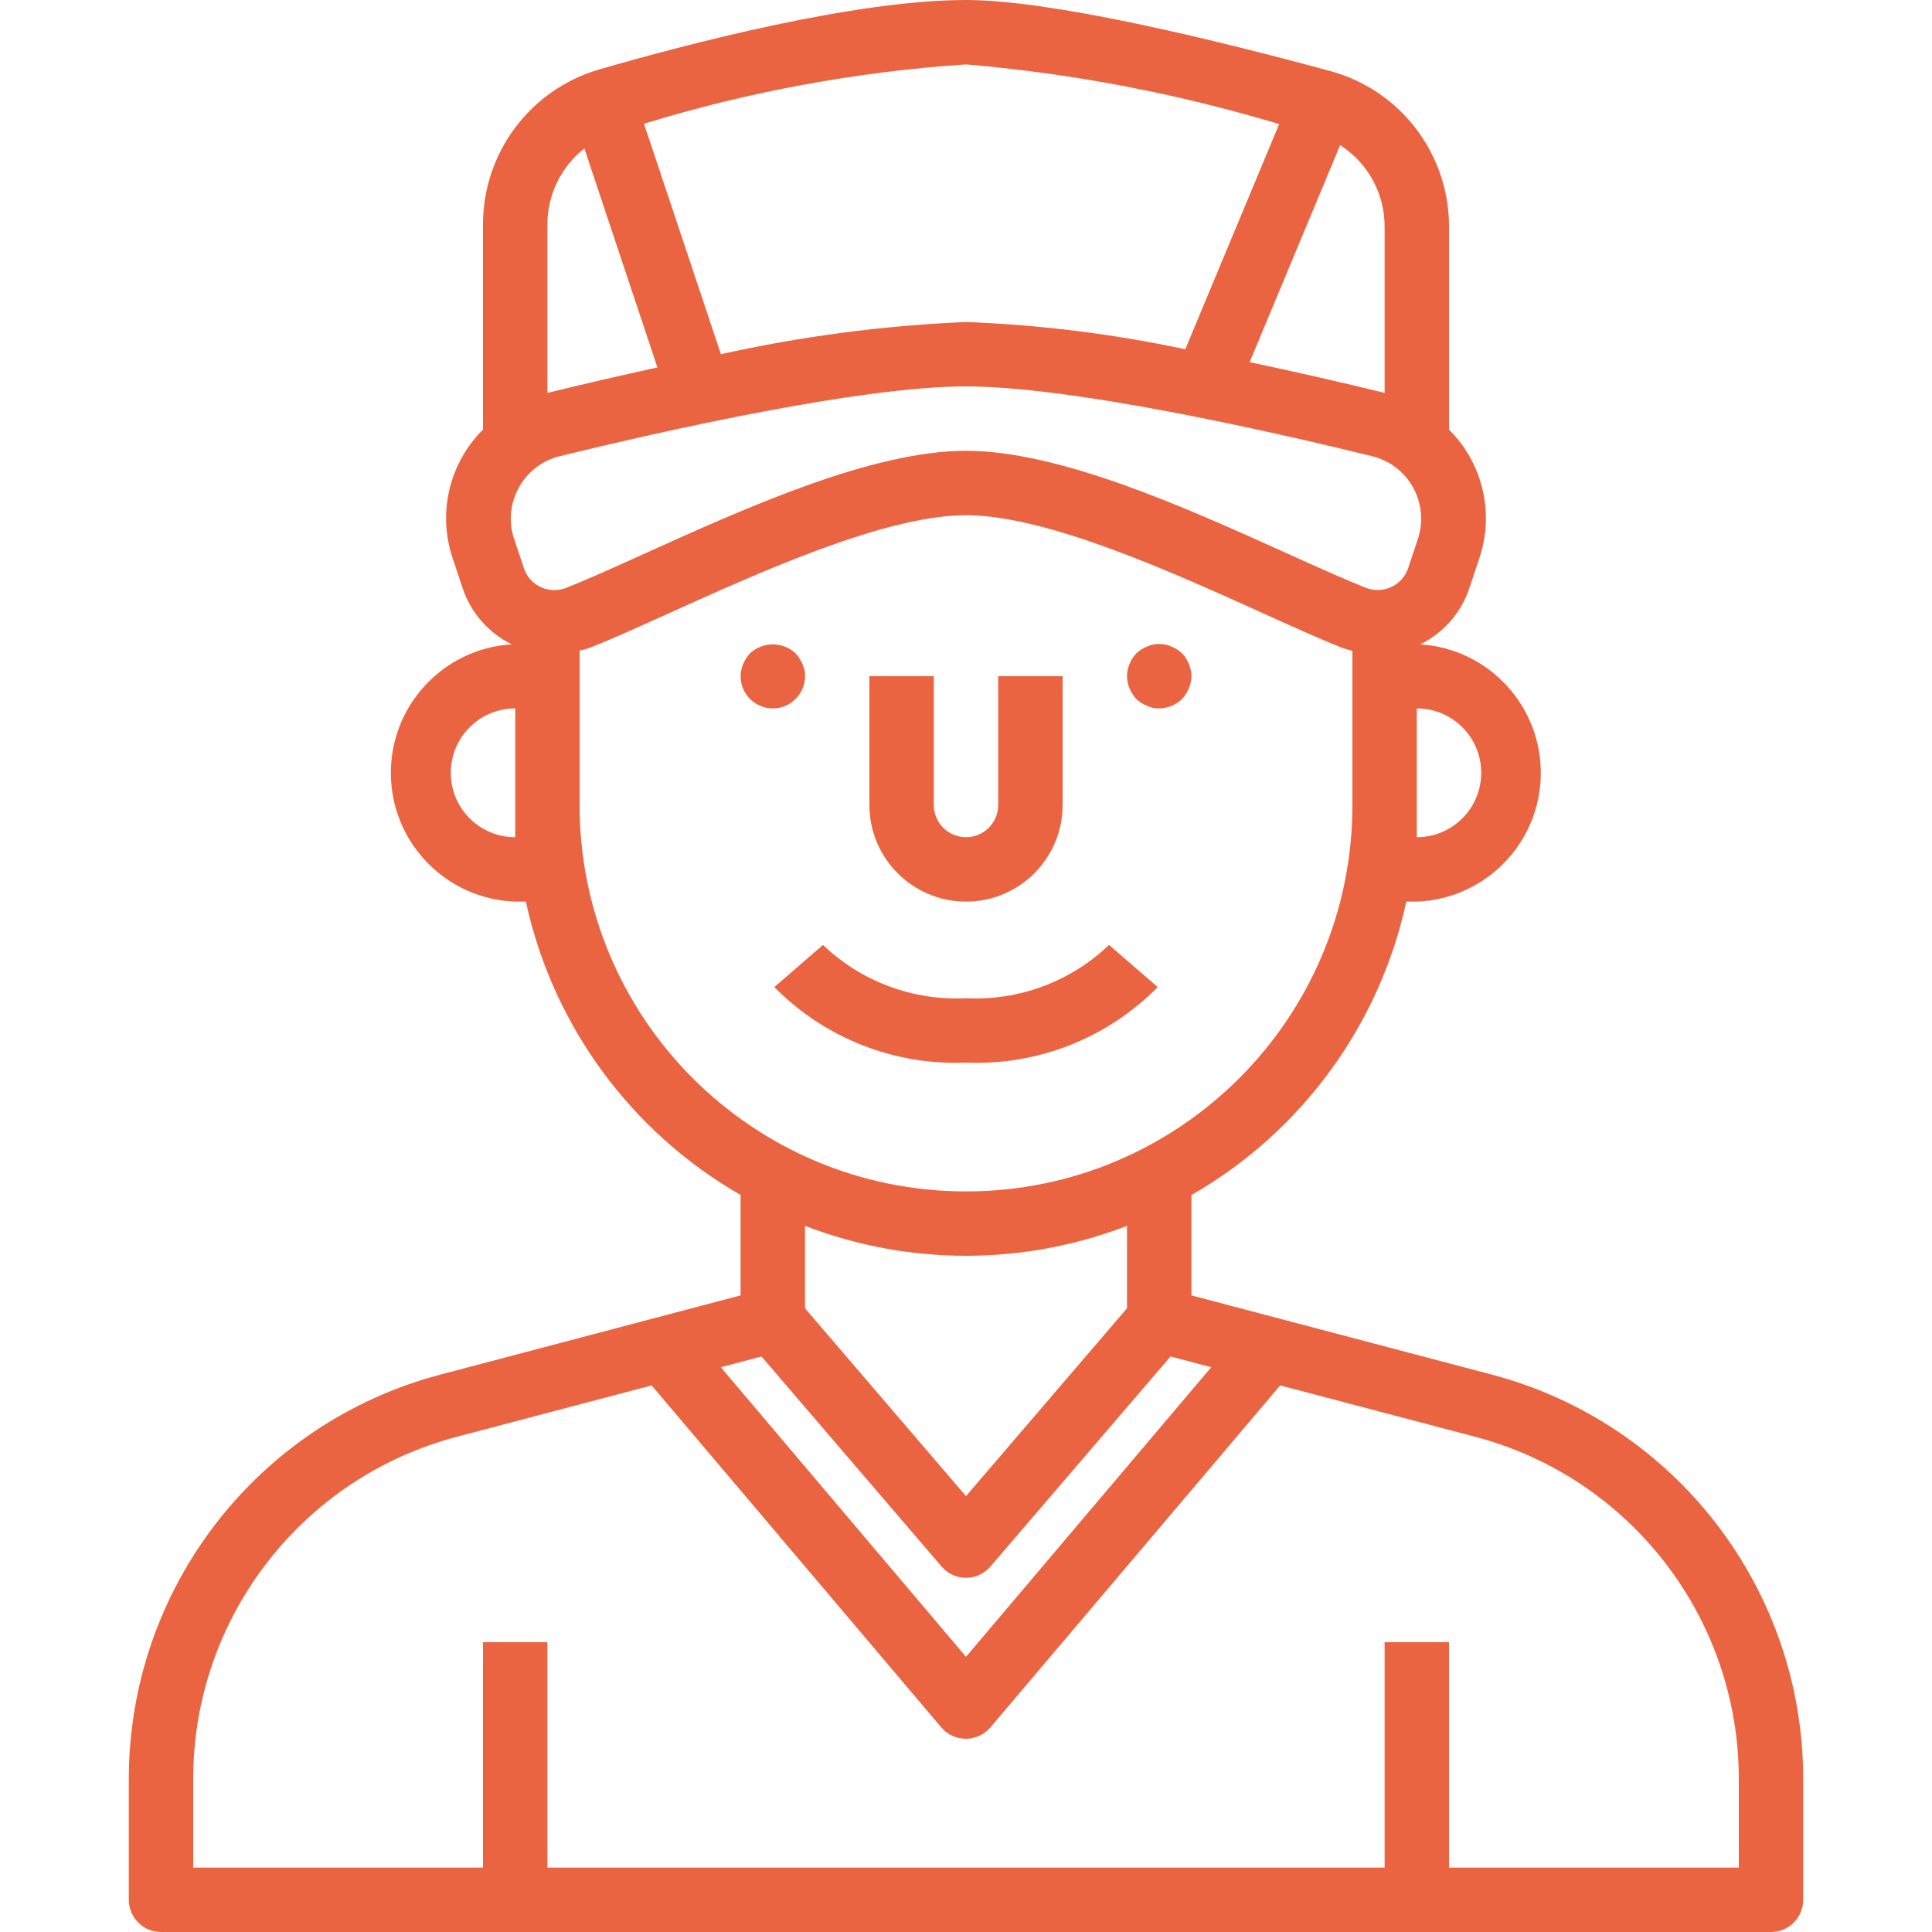 <svg width="70" height="70" viewBox="0 0 70 70" fill="none" xmlns="http://www.w3.org/2000/svg">
<g clip-path="url(#clip0)">
<path d="M54.023 49.797L43.167 46.934V43.299C47.149 41.016 49.978 37.152 50.954 32.667H51.333C53.817 32.574 55.792 30.551 55.826 28.066C55.859 25.581 53.938 23.505 51.458 23.346C52.297 22.935 52.936 22.206 53.234 21.321L53.584 20.271C54.159 18.625 53.737 16.794 52.5 15.564V8.201C52.5 5.57 50.737 3.263 48.197 2.573C43.867 1.4 38.074 0 35 0C30.991 0 24.947 1.579 21.7 2.519C19.212 3.248 17.503 5.528 17.5 8.12V15.564C16.263 16.794 15.841 18.623 16.415 20.27L16.765 21.32C17.063 22.205 17.702 22.934 18.541 23.345C16.055 23.498 14.128 25.576 14.162 28.066C14.195 30.555 16.178 32.581 18.667 32.667H19.053C20.028 37.15 22.854 41.012 26.833 43.296V46.934L15.984 49.797C9.316 51.542 4.666 57.567 4.667 64.458V68.833C4.667 69.478 5.189 70 5.833 70H64.167C64.811 70 65.333 69.478 65.333 68.833V64.458C65.335 57.568 60.688 51.544 54.023 49.797ZM29.167 44.415C32.921 45.861 37.079 45.861 40.833 44.415V47.401L35 54.207L29.167 47.401V44.415ZM53.667 28C53.667 29.289 52.622 30.333 51.333 30.333V25.667C52.622 25.667 53.667 26.711 53.667 28ZM50.167 8.201V14.234C48.657 13.866 46.982 13.481 45.277 13.12L48.556 5.258C49.558 5.901 50.166 7.01 50.167 8.201ZM46.346 4.496L42.945 12.654C40.33 12.098 37.672 11.768 35 11.667C32.011 11.794 29.04 12.184 26.12 12.833L23.333 4.483C27.126 3.319 31.041 2.598 35 2.333C38.846 2.66 42.649 3.385 46.346 4.496ZM21.172 5.379L23.819 13.313C22.428 13.616 21.076 13.932 19.833 14.235V8.12C19.837 7.05 20.33 6.041 21.172 5.379ZM18.799 17.665C19.113 17.091 19.655 16.677 20.291 16.526C24.15 15.582 31.204 14 35 14C38.796 14 45.85 15.582 49.709 16.526C50.343 16.68 50.884 17.093 51.2 17.664C51.515 18.235 51.577 18.912 51.371 19.531L51.021 20.581C50.921 20.886 50.699 21.134 50.408 21.268C50.114 21.405 49.776 21.414 49.475 21.293C48.676 20.974 47.708 20.536 46.64 20.054C42.972 18.397 38.406 16.333 35 16.333C31.595 16.333 27.028 18.397 23.36 20.056C22.293 20.538 21.324 20.977 20.527 21.295C20.225 21.416 19.887 21.407 19.593 21.271C19.302 21.137 19.08 20.888 18.981 20.584L18.631 19.534C18.42 18.915 18.482 18.235 18.799 17.665ZM18.667 30.333C17.378 30.333 16.333 29.289 16.333 28C16.333 26.711 17.378 25.667 18.667 25.667V30.333ZM21 29.167V23.574C21.132 23.544 21.262 23.508 21.39 23.463C22.216 23.134 23.218 22.681 24.322 22.18C27.602 20.699 32.098 18.667 35 18.667C37.902 18.667 42.398 20.699 45.678 22.182C46.782 22.681 47.779 23.134 48.61 23.465C48.738 23.512 48.868 23.55 49 23.582V29.167C49 36.899 42.732 43.167 35 43.167C27.268 43.167 21 36.899 21 29.167ZM27.59 49.148L34.115 56.759C34.336 57.018 34.659 57.167 35 57.167C35.341 57.167 35.664 57.018 35.885 56.759L42.41 49.148L43.885 49.537L35 60.029L26.116 49.537L27.59 49.148ZM63 67.667H52.5V59.5H50.167V67.667H19.833V59.5H17.5V67.667H7V64.458C6.998 58.63 10.929 53.533 16.567 52.053L23.61 50.196L34.104 62.587C34.325 62.849 34.651 62.999 34.994 62.999C35.337 62.999 35.663 62.849 35.884 62.587L46.384 50.196L53.433 52.053C59.071 53.533 63.002 58.63 63 64.458V67.667Z" fill="#EB6441"/>
<path d="M35 32.667C36.933 32.667 38.5 31.099 38.5 29.167V24.5H36.167V29.167C36.167 29.811 35.644 30.333 35 30.333C34.356 30.333 33.833 29.811 33.833 29.167V24.5H31.5V29.167C31.5 31.099 33.067 32.667 35 32.667Z" fill="#EB6441"/>
<path d="M41.172 25.328C41.285 25.431 41.416 25.514 41.557 25.573C41.695 25.639 41.847 25.671 42 25.667C42.309 25.662 42.604 25.541 42.828 25.328C42.931 25.215 43.014 25.084 43.073 24.943C43.133 24.803 43.165 24.653 43.167 24.5C43.162 24.191 43.041 23.895 42.828 23.672C42.717 23.566 42.586 23.483 42.443 23.427C42.162 23.298 41.838 23.298 41.557 23.427C41.414 23.483 41.283 23.566 41.172 23.672C40.959 23.895 40.838 24.191 40.833 24.5C40.835 24.653 40.867 24.803 40.927 24.943C40.986 25.084 41.069 25.215 41.172 25.328Z" fill="#EB6441"/>
<path d="M29.167 24.5C29.171 24.347 29.139 24.195 29.073 24.057C29.014 23.916 28.931 23.785 28.828 23.672C28.361 23.24 27.639 23.24 27.172 23.672C27.069 23.785 26.986 23.916 26.927 24.057C26.867 24.197 26.835 24.347 26.833 24.5C26.833 25.144 27.356 25.667 28 25.667C28.644 25.667 29.167 25.144 29.167 24.5Z" fill="#EB6441"/>
<path d="M35 38.5C37.598 38.609 40.12 37.616 41.945 35.764L40.182 34.236C38.794 35.565 36.92 36.264 35 36.167C33.08 36.264 31.206 35.565 29.818 34.236L28.055 35.764C29.88 37.616 32.402 38.609 35 38.5Z" fill="#EB6441"/>
</g>
<defs>
<clipPath id="clip0">
<rect width="70" height="70" fill="white"/>
</clipPath>
</defs>
</svg>
